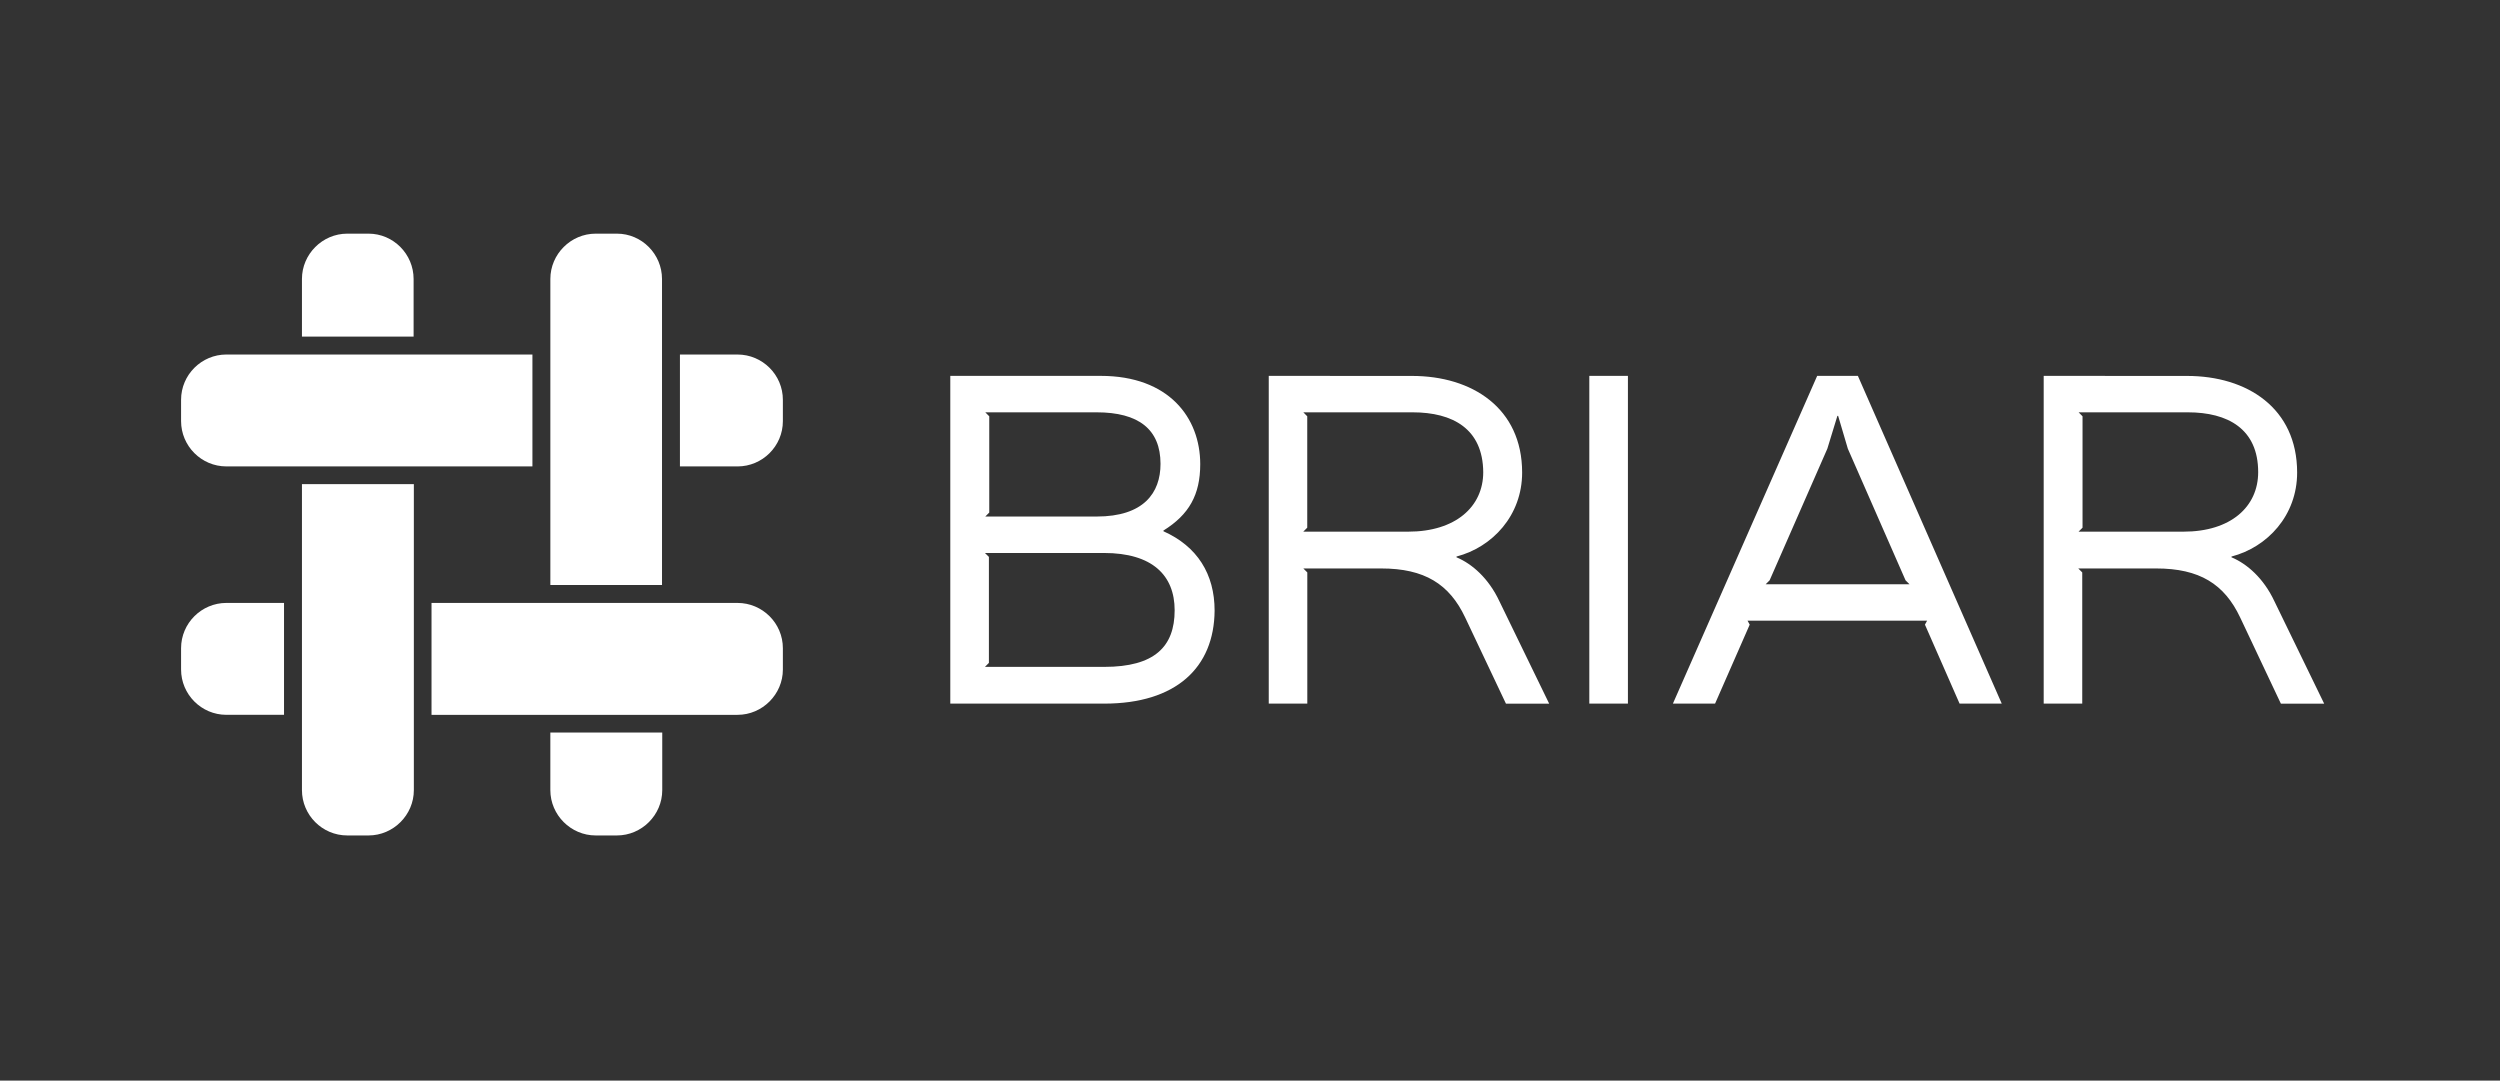 <?xml version="1.0" encoding="UTF-8" standalone="no"?>
<svg
   xmlns:dc="http://purl.org/dc/elements/1.1/"
   xmlns:cc="http://creativecommons.org/ns#"
   xmlns:rdf="http://www.w3.org/1999/02/22-rdf-syntax-ns#"
   xmlns:svg="http://www.w3.org/2000/svg"
   xmlns="http://www.w3.org/2000/svg"
   xmlns:sodipodi="http://sodipodi.sourceforge.net/DTD/sodipodi-0.dtd"
   xmlns:inkscape="http://www.inkscape.org/namespaces/inkscape"
   width="428"
   height="185"
   viewBox="0 0 428 185"
   fill="none"
   version="1.1"
   id="svg10"
   sodipodi:docname="briar_horizontal_white.svg"
   inkscape:version="0.92.4 (unknown)">
  <rect x="0" y="0" width="428" height="185" fill="#333333" stroke="none"/>
  <defs
     id="defs14" />
  <sodipodi:namedview
     pagecolor="#ffffff"
     bordercolor="#666666"
     borderopacity="1"
     objecttolerance="10"
     gridtolerance="10"
     guidetolerance="10"
     inkscape:pageopacity="0"
     inkscape:pageshadow="2"
     inkscape:window-width="795"
     inkscape:window-height="480"
     id="namedview12"
     showgrid="false"
     inkscape:zoom="0.57476636"
     inkscape:cx="214"
     inkscape:cy="92.5"
     inkscape:window-x="0"
     inkscape:window-y="0"
     inkscape:window-maximized="0"
     inkscape:current-layer="svg10" />
  <path
     d="M162.69 64.35V120.46H189.05C201.34 120.46 207.87 114.29 207.94 104.53C207.94 98.29 204.98 93.54 199.18 90.95V90.83C203.56 88.11 205.48 84.71 205.48 79.47C205.48 71.51 200.11 64.35 188.44 64.35H162.69ZM217.21 64.35V120.46H223.81V98L223.13 97.32H236.46C243.87 97.32 248.13 99.98 250.84 105.72L257.82 120.47H265.22L256.7 102.94C254.85 98.99 252.01 96.52 249.35 95.41V95.28C255.52 93.67 260.59 88.24 260.59 80.9C260.59 69.85 252.01 64.36 241.76 64.36L217.21 64.35ZM272.09 64.35V120.46H278.7V64.35H272.09ZM311.1 64.35L286.4 120.46H293.62L299.55 106.94L299.18 106.26H329.92L329.55 106.94L335.48 120.46H342.7L318.07 64.35H311.1ZM349.88 64.35V120.46H356.48V98L355.8 97.32H369.14C376.55 97.32 380.81 99.98 383.52 105.72L390.49 120.47H397.9L389.38 102.94C387.53 98.99 384.69 96.52 382.03 95.41V95.28C388.2 93.67 393.27 88.24 393.27 80.9C393.27 69.85 384.69 64.36 374.44 64.36L349.88 64.35ZM168.68 70.59H187.75C194.91 70.59 198.68 73.49 198.68 79.41C198.68 84.41 195.77 88.43 187.75 88.43H168.68L169.36 87.75V71.27L168.68 70.59ZM223.13 70.59H241.83C248.74 70.59 253.87 73.43 253.93 80.83C253.93 86.76 249.18 91.02 241.09 91.02H223.12L223.8 90.34V71.27C223.81 71.27 223.13 70.59 223.13 70.59ZM355.86 70.59H374.56C381.41 70.59 386.6 73.43 386.6 80.83C386.6 86.76 381.91 91.02 373.82 91.02H355.85L356.53 90.34V71.27C356.54 71.27 355.86 70.59 355.86 70.59ZM314.56 71.2H314.69L316.35 76.82L326.23 99.35L326.91 100.03H302.28L302.96 99.35L312.84 76.82L314.56 71.2ZM168.62 94.67H189C197.27 94.67 201.1 98.49 201.1 104.48C201.1 110.72 197.64 114.17 189.06 114.17H168.62L169.3 113.49V95.34L168.62 94.67Z"
     fill="white"
     id="path4" />
  <path
     d="M59.453 40.001C55.2 40.001 51.694 43.507 51.694 47.761V57.624H70.809V47.761C70.809 43.507 67.345 40.001 63.092 40.001H59.453ZM101.981 40.001C97.728 40.001 94.221 43.507 94.221 47.761V100.152H113.336V47.761C113.336 43.507 109.872 40.001 105.619 40.001H101.981ZM51.694 82.878V135.269C51.694 139.522 55.158 143.029 59.453 143.029H63.092C67.345 143.029 70.851 139.522 70.851 135.269V82.878H51.694ZM94.219 125.405V135.269C94.219 139.522 97.728 143.029 101.979 143.029H105.617C109.87 143.029 113.377 139.522 113.377 135.269V125.405C113.379 125.405 94.219 125.405 94.219 125.405Z"
     fill="white"
     id="path6" />
  <path
     d="M38.76 60.693C34.507 60.693 31 64.156 31 68.452V72.09C31 76.344 34.464 79.85 38.76 79.85H91.151V60.693H38.76ZM116.404 60.693V79.852H126.268C130.521 79.852 134.028 76.388 134.028 72.093V68.454C134.028 64.159 130.521 60.695 126.268 60.695H116.404V60.693ZM38.76 103.22C34.507 103.22 31 106.684 31 110.98V114.618C31 118.871 34.464 122.378 38.76 122.378H48.624V103.22H38.76ZM73.877 103.22V122.38H126.268C130.521 122.38 134.028 118.871 134.028 114.62V110.982C134.028 106.686 130.521 103.222 126.268 103.222L73.877 103.22Z"
     fill="white"
     id="path8" />
</svg>
